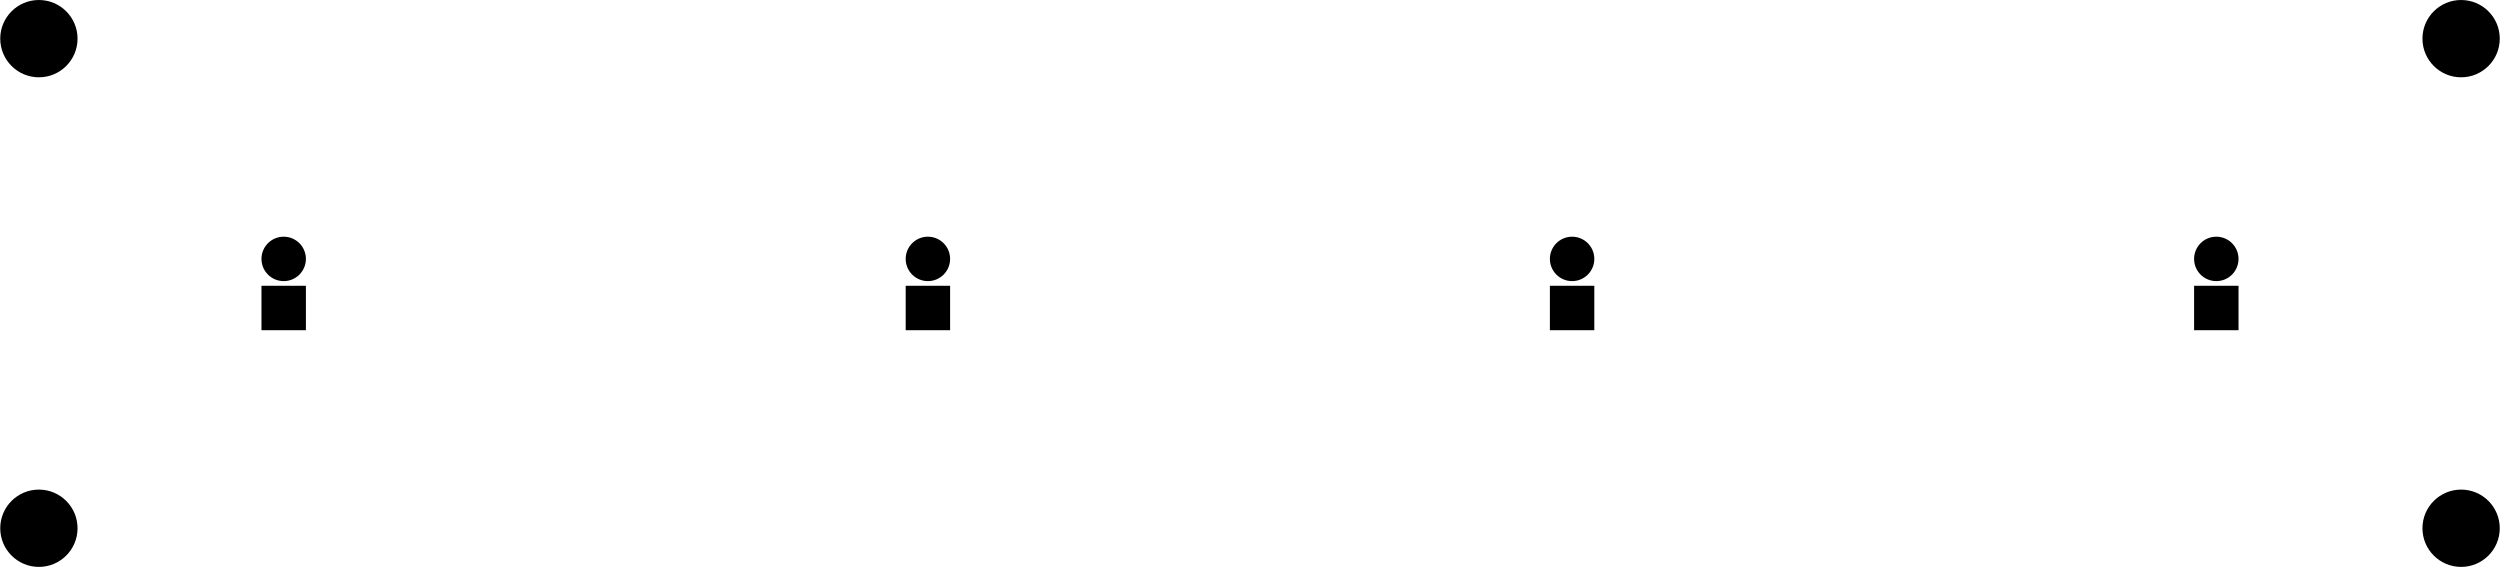 <svg version="1.1" xmlns="http://www.w3.org/2000/svg" xmlns:xlink="http://www.w3.org/1999/xlink" stroke-linecap="round" stroke-linejoin="round" stroke-width="0" fill-rule="evenodd" width="3.819in" height="0.866in" viewBox="452.756 452.756 3818.897 866.142" id="__oLTak84mrG38oTeFvc"><defs><circle cx="0" cy="0" r="59.055" id="__oLTak84mrG38oTeFvc_pad-35"/><circle cx="0" cy="0" r="33.937" id="__oLTak84mrG38oTeFvc_pad-39"/><rect x="-33.937" y="-33.937" width="67.874" height="67.874" id="__oLTak84mrG38oTeFvc_pad-37"/></defs><g transform="translate(0,1771.654) scale(1,-1)" fill="currentColor" stroke="currentColor"><use xlink:href="#__oLTak84mrG38oTeFvc_pad-35" x="511.811" y="511.811"/><use xlink:href="#__oLTak84mrG38oTeFvc_pad-35" x="511.811" y="1259.843"/><use xlink:href="#__oLTak84mrG38oTeFvc_pad-35" x="4212.598" y="1259.843"/><use xlink:href="#__oLTak84mrG38oTeFvc_pad-35" x="4212.598" y="511.811"/><use xlink:href="#__oLTak84mrG38oTeFvc_pad-39" x="3838.583" y="923.327"/><use xlink:href="#__oLTak84mrG38oTeFvc_pad-37" x="3838.583" y="848.327"/><use xlink:href="#__oLTak84mrG38oTeFvc_pad-39" x="2854.331" y="923.327"/><use xlink:href="#__oLTak84mrG38oTeFvc_pad-37" x="2854.331" y="848.327"/><use xlink:href="#__oLTak84mrG38oTeFvc_pad-39" x="1870.079" y="923.327"/><use xlink:href="#__oLTak84mrG38oTeFvc_pad-37" x="1870.079" y="848.327"/><use xlink:href="#__oLTak84mrG38oTeFvc_pad-39" x="885.827" y="923.327"/><use xlink:href="#__oLTak84mrG38oTeFvc_pad-37" x="885.827" y="848.327"/></g></svg>